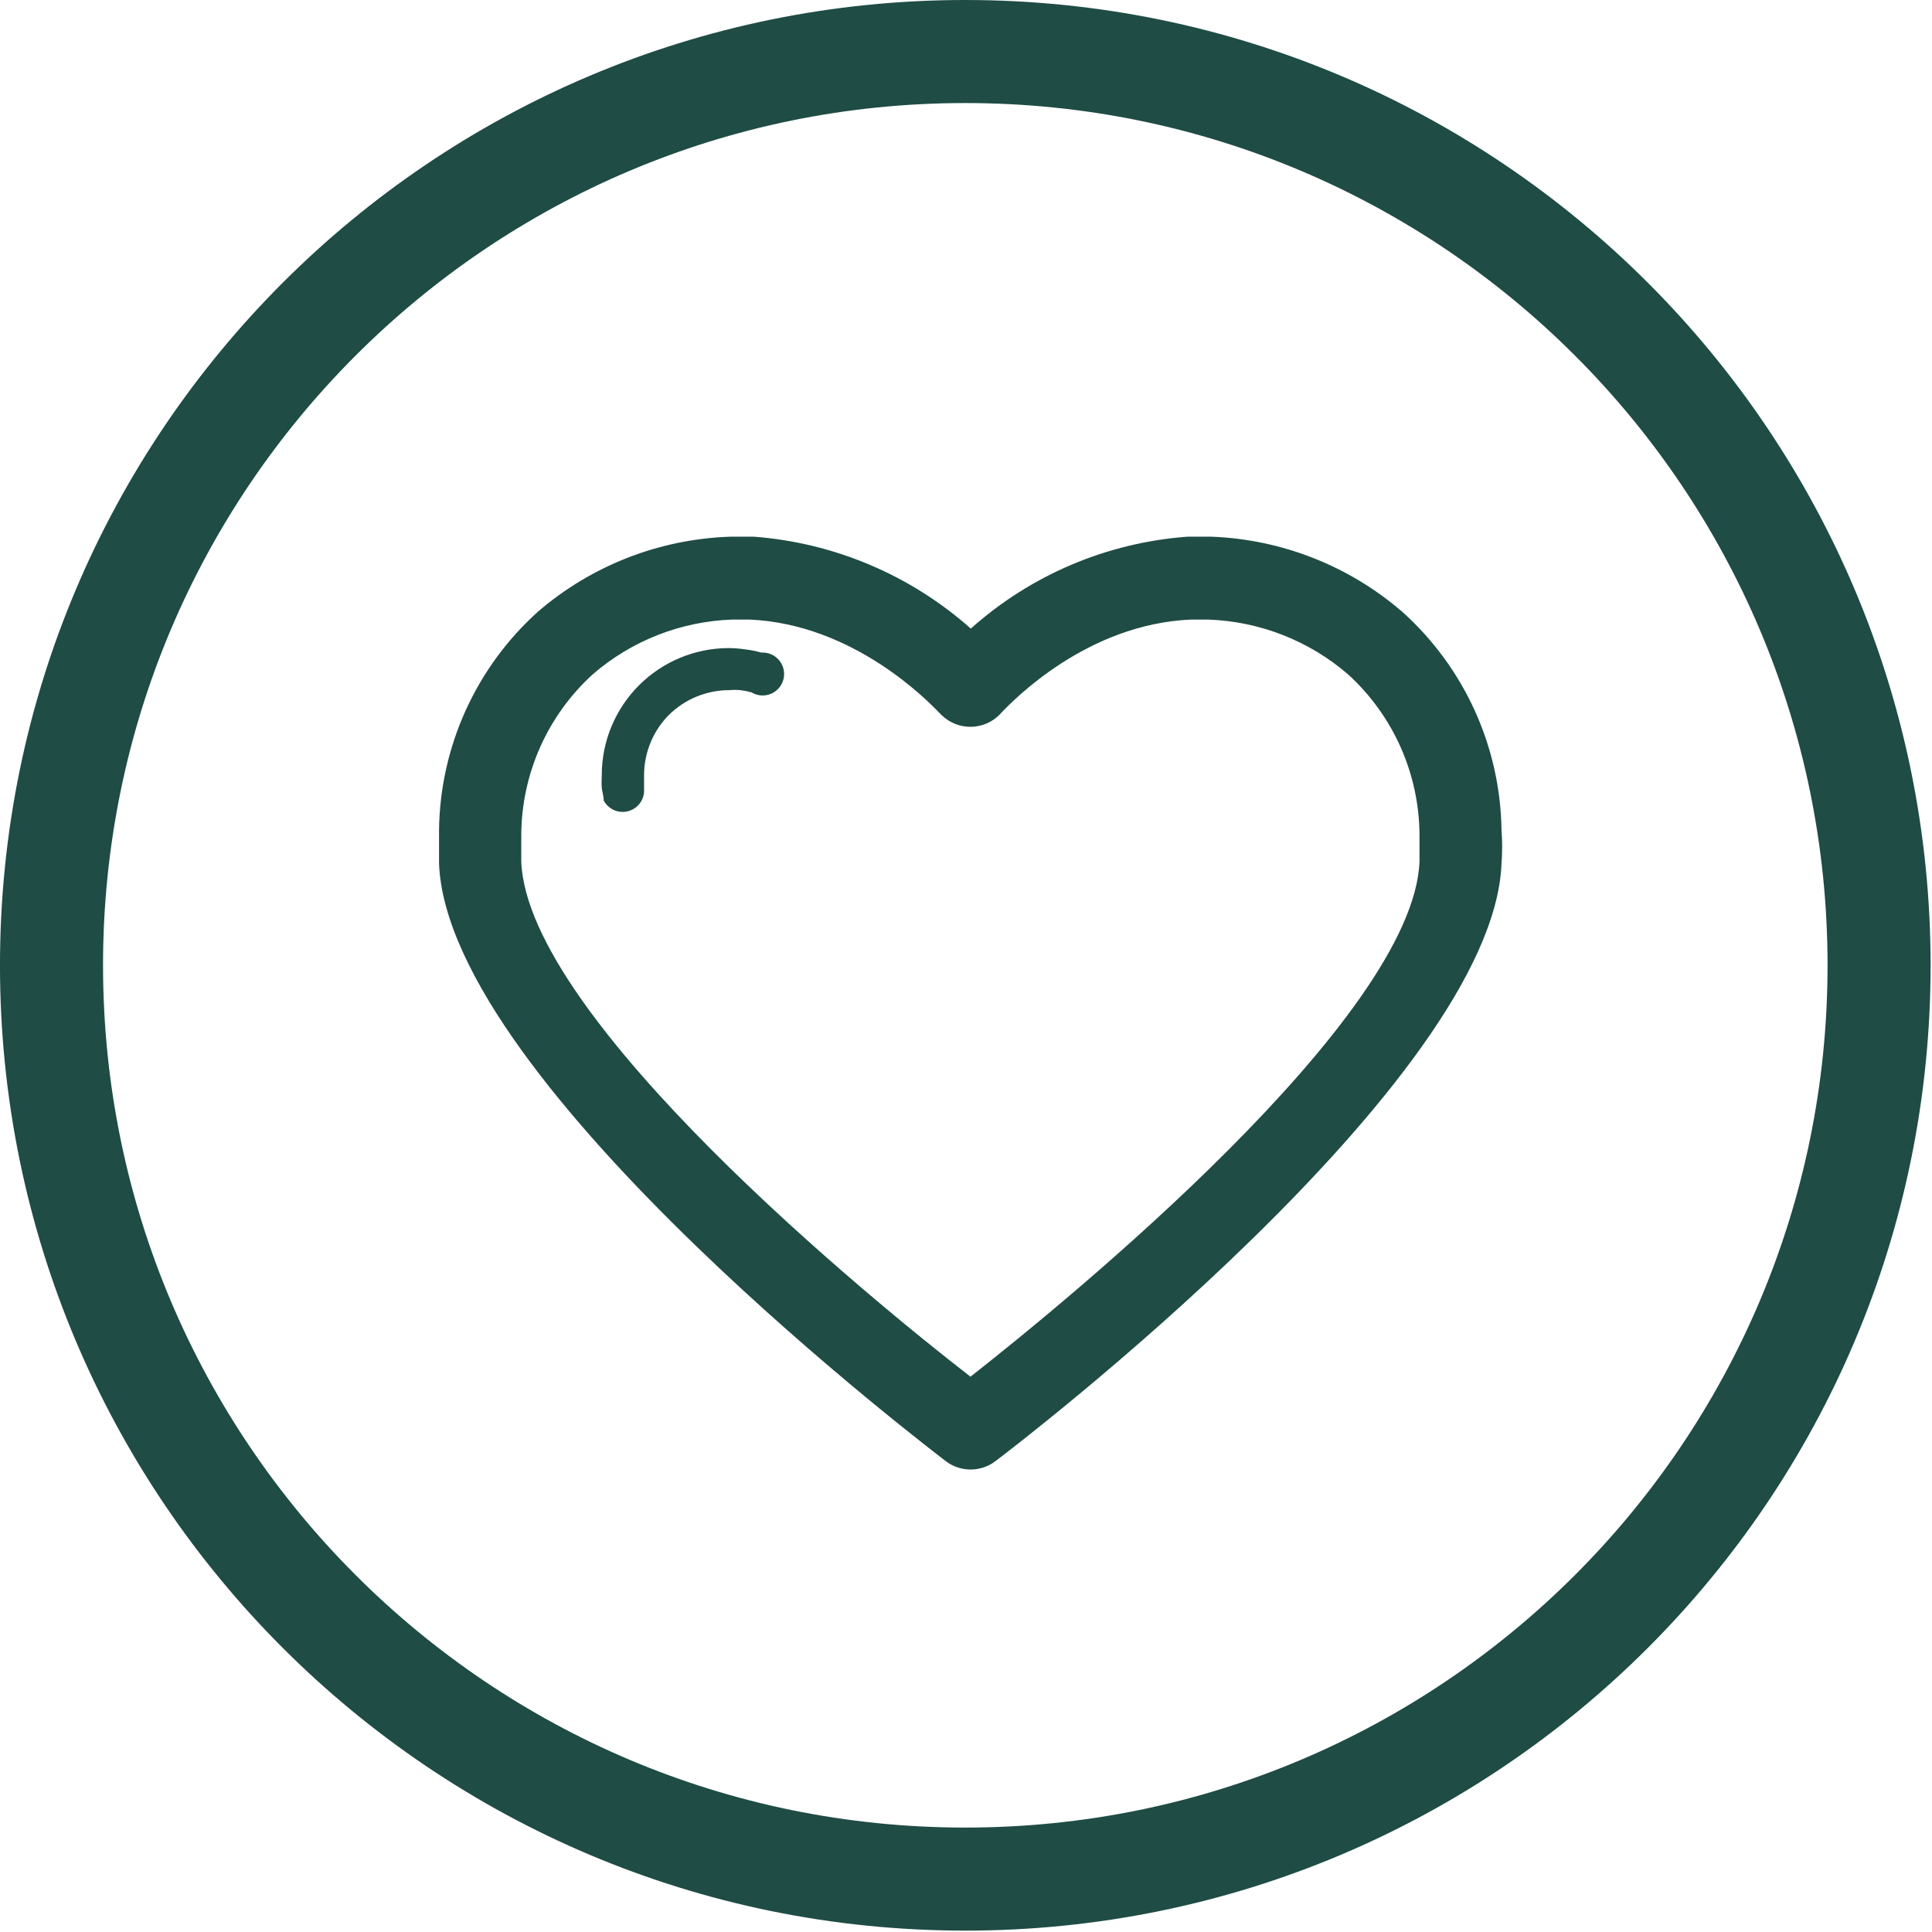 <svg width="148" height="148" viewBox="0 0 148 148" fill="none" xmlns="http://www.w3.org/2000/svg">
<path fill-rule="evenodd" clip-rule="evenodd" d="M74.335 105.467C81.736 99.662 108.28 77.986 108.74 65.997C108.74 65.29 108.74 64.616 108.74 63.941C108.726 61.627 108.231 59.34 107.289 57.225C106.346 55.111 104.976 53.215 103.264 51.656C100.281 49.083 96.51 47.604 92.574 47.463H91.225C83.266 47.808 77.658 53.613 76.687 54.617L76.605 54.715C76.024 55.316 75.229 55.662 74.394 55.677C73.558 55.693 72.751 55.376 72.148 54.797L71.984 54.633C71.112 53.728 65.405 47.808 57.429 47.463H56.081C52.148 47.601 48.382 49.081 45.407 51.656C43.695 53.215 42.325 55.111 41.382 57.225C40.44 59.34 39.945 61.627 39.931 63.941C39.931 64.616 39.931 65.29 39.931 65.997C40.391 78.069 66.951 99.744 74.352 105.467H74.335ZM115.023 66.145C114.398 82.821 77.806 110.763 76.276 111.914C75.725 112.341 75.049 112.572 74.352 112.572C73.655 112.572 72.978 112.341 72.428 111.914C72.362 111.832 34.273 83.15 33.632 66.145C33.632 65.257 33.632 64.402 33.632 63.58C33.672 60.415 34.368 57.294 35.676 54.412C36.984 51.531 38.875 48.952 41.23 46.838C45.332 43.316 50.512 41.297 55.916 41.114C56.541 41.114 57.15 41.114 57.758 41.114C63.916 41.58 69.751 44.053 74.368 48.153C78.971 44.039 84.806 41.565 90.962 41.114C91.554 41.114 92.179 41.114 92.804 41.114C98.19 41.317 103.346 43.347 107.425 46.871C109.779 48.984 111.67 51.564 112.978 54.445C114.286 57.327 114.982 60.448 115.023 63.612C115.088 64.413 115.088 65.257 115.023 66.145Z" fill="#1F4C45"/>
<path fill-rule="evenodd" clip-rule="evenodd" d="M49.338 60.681C49.31 61.036 49.167 61.372 48.932 61.639C48.697 61.906 48.381 62.089 48.033 62.161C47.684 62.234 47.322 62.191 46.999 62.04C46.677 61.889 46.413 61.637 46.246 61.323C46.246 60.994 46.131 60.665 46.098 60.352C46.065 60.04 46.098 59.662 46.098 59.365C46.102 56.792 47.126 54.325 48.944 52.503C50.762 50.682 53.228 49.655 55.801 49.646C56.225 49.648 56.648 49.681 57.068 49.745C57.49 49.79 57.909 49.873 58.317 49.991C58.575 49.975 58.834 50.02 59.071 50.122C59.309 50.224 59.519 50.38 59.685 50.579C59.85 50.778 59.967 51.012 60.025 51.264C60.083 51.516 60.08 51.779 60.018 52.029C59.956 52.28 59.835 52.513 59.666 52.709C59.496 52.904 59.283 53.057 59.044 53.155C58.805 53.253 58.546 53.293 58.288 53.272C58.03 53.251 57.781 53.169 57.561 53.034C57.286 52.958 57.005 52.904 56.722 52.869C56.432 52.843 56.141 52.843 55.85 52.869C54.111 52.872 52.444 53.564 51.213 54.794C50.017 56.016 49.345 57.656 49.338 59.365C49.338 59.612 49.338 59.826 49.338 60.023C49.338 60.254 49.338 60.467 49.338 60.681Z" fill="#1F4C45"/>
<path d="M73.946 143.947C112.606 143.947 143.946 112.607 143.946 73.947C143.946 35.287 112.606 3.947 73.946 3.947C35.286 3.947 3.946 35.287 3.946 73.947C3.946 112.607 35.286 143.947 73.946 143.947Z" stroke="#1F4C45" stroke-width="7.894" stroke-miterlimit="22.93"/>
</svg>
